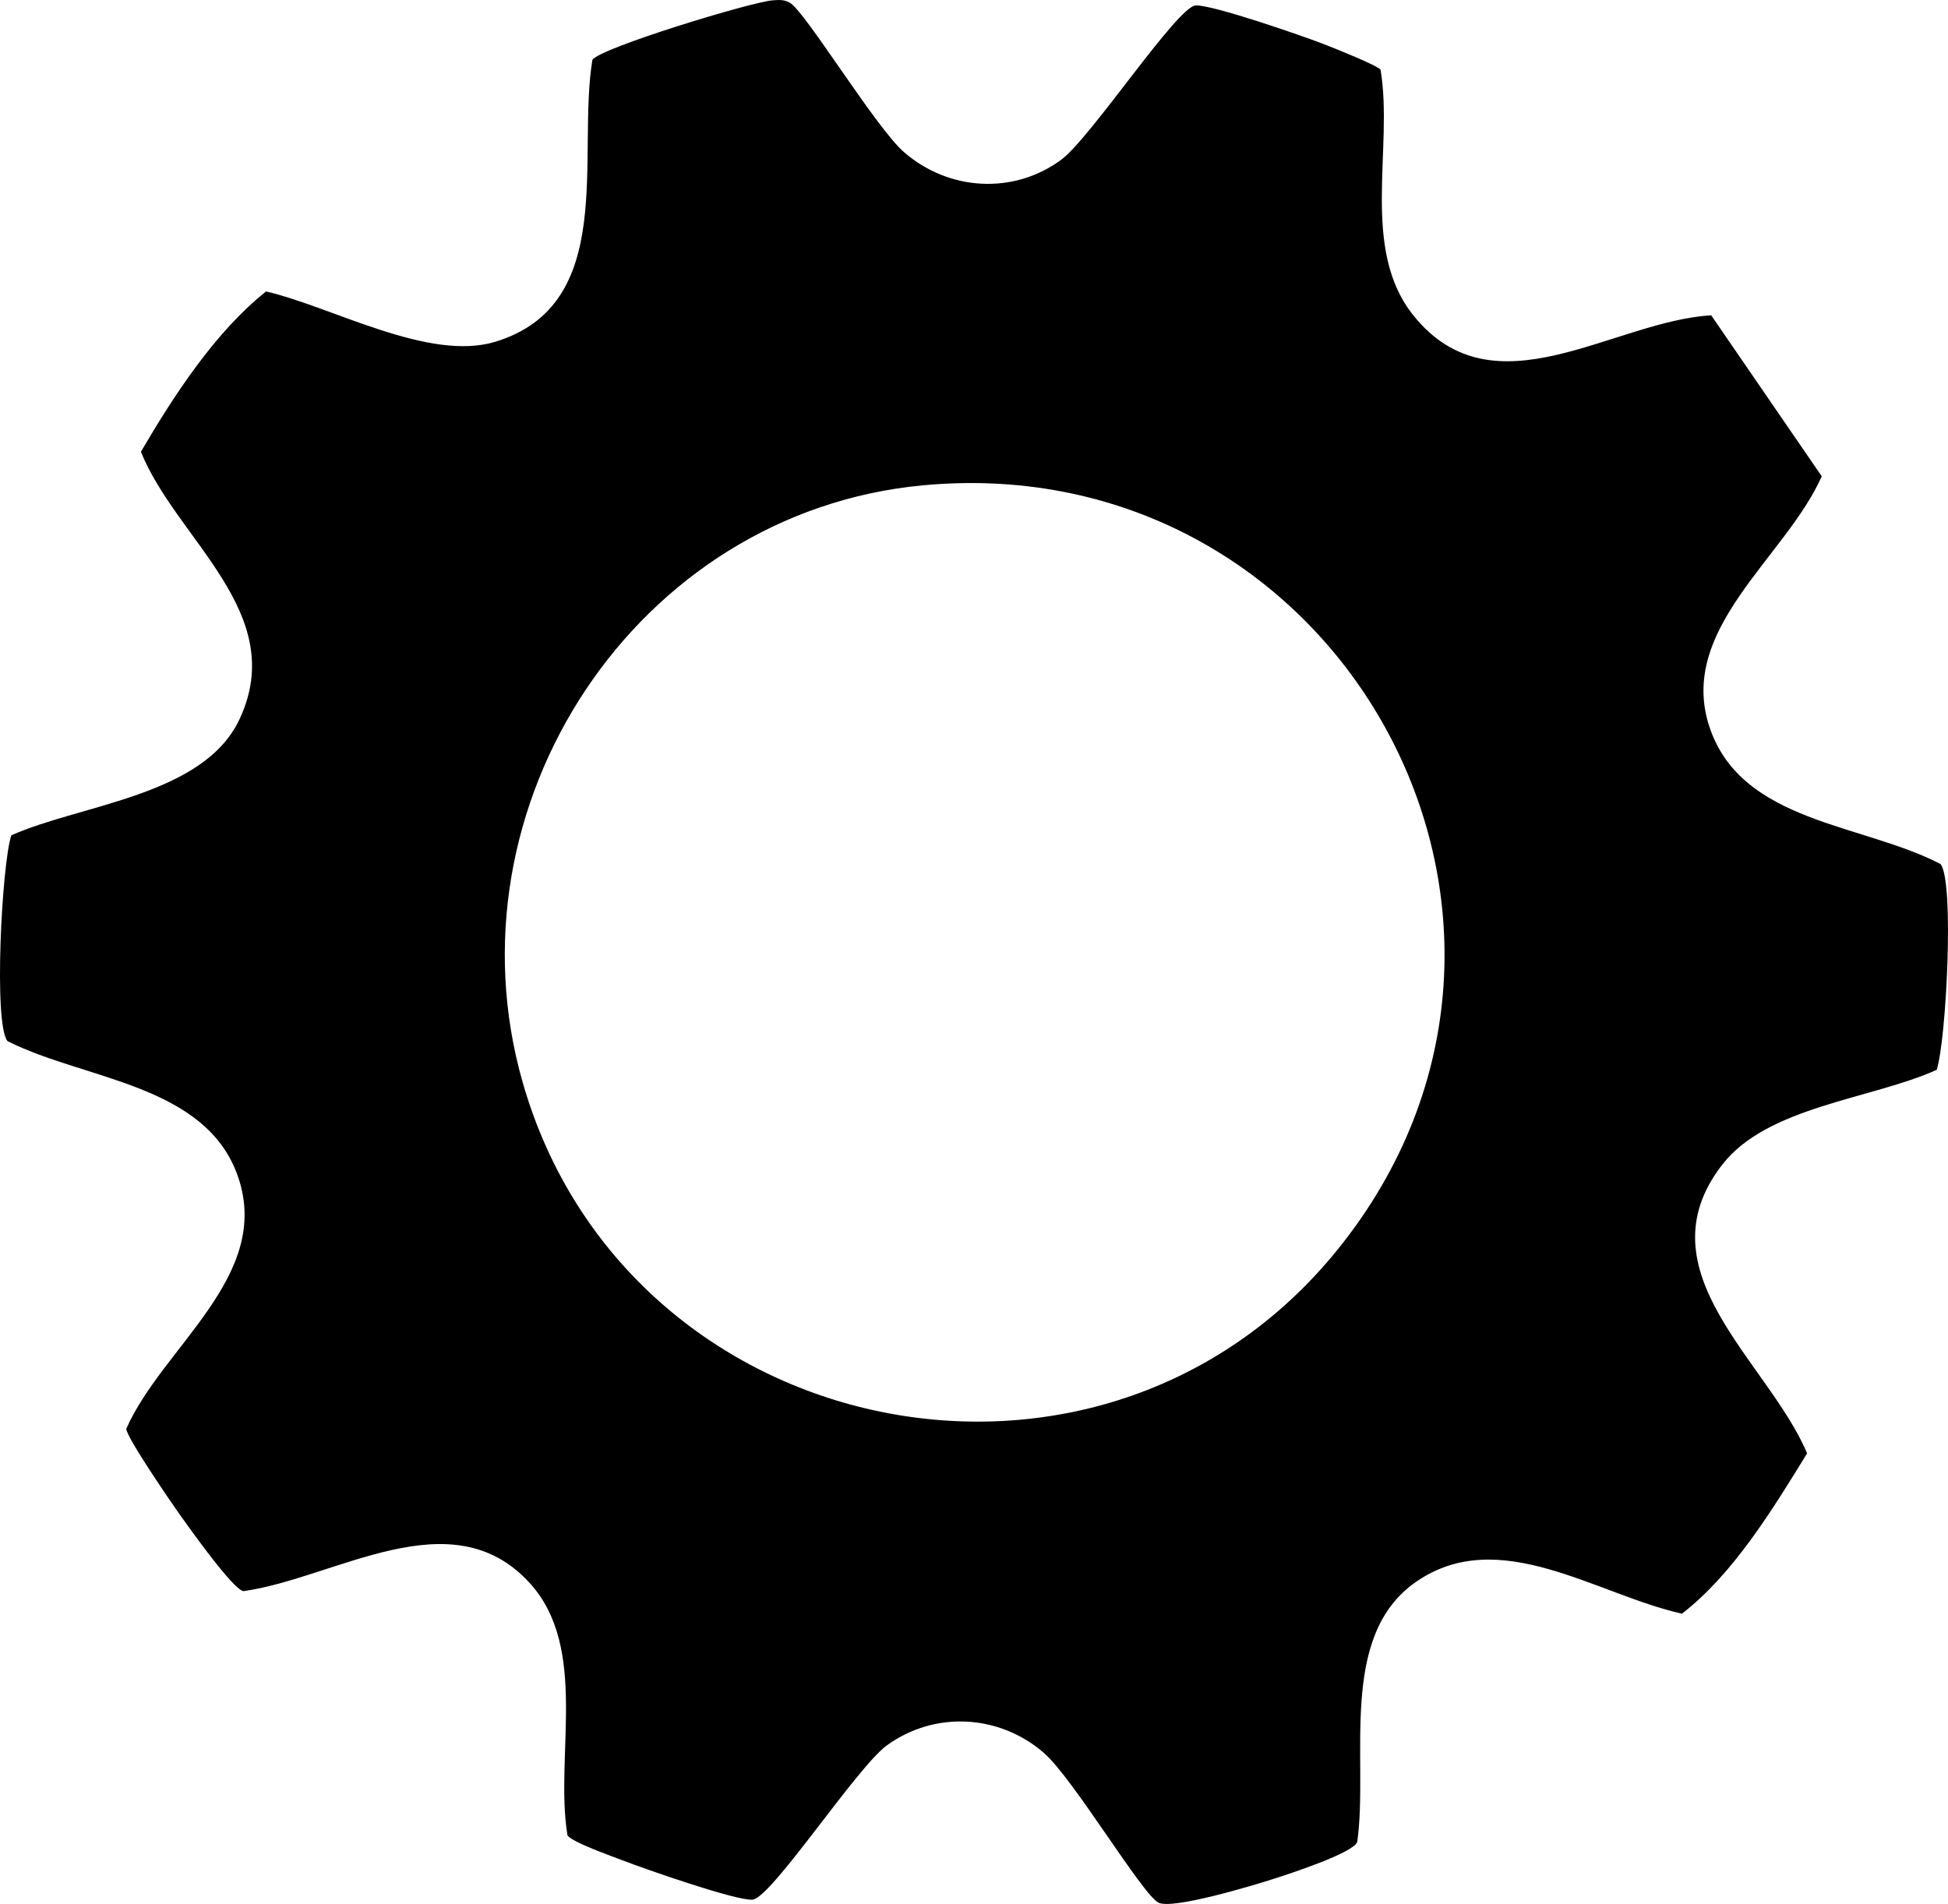 <?xml version="1.0" encoding="UTF-8"?>
<svg id="Layer_1" xmlns="http://www.w3.org/2000/svg" width="390.562" height="381.801" version="1.1" viewBox="0 0 390.562 381.801">
  <!-- Generator: Adobe Illustrator 29.5.1, SVG Export Plug-In . SVG Version: 2.1.0 Build 141)  -->
  <path d="M343.083,63.224l22.164,32.288c-7.234,16.319-29.196,30.732-22.438,50.477,6.516,19.038,30.649,19.145,46.236,27.27,2.834,3.243,1.173,35.385-.75,41.275-13.007,5.883-33.897,7.296-42.989,19.011-16.606,21.398,9.315,39.568,17.006,57.905-6.953,11.28-14.77,24.169-25.092,32.145-17.214-3.844-36.616-17.915-53.275-6.41-15.815,10.922-9.502,35.621-11.826,52.174-.762,2.227-13.658,6.415-16.628,7.372-4.04,1.302-20.364,6.244-23.215,4.814-3.29-1.65-17.096-24.928-22.986-30.035-8.929-7.74-21.876-8.483-31.505-1.486-6.002,4.361-23.192,30.715-26.94,30.926-3.411.193-21.727-6.222-26.082-7.913-2.142-.832-10.169-3.646-10.992-5.008-2.59-15.926,4.307-37.444-7.496-50.504-15.701-17.373-39.014-1.014-57.473,1.55-2.082-.328-10.814-12.625-12.743-15.334-1.758-2.468-10.689-15.509-10.745-17.214,7.235-16.438,29.234-30.576,22.438-50.477-6.392-18.717-30.771-19.444-46.236-27.27-2.834-3.243-1.173-35.385.75-41.275,14.025-6.235,38.515-7.876,45.745-23.255,10.034-21.344-12.659-36.017-19.761-53.661,6.679-11.404,14.938-24.06,25.092-32.145,13.302,3.093,32.626,14.144,45.957,10.091,24.552-7.465,16.317-37.241,19.472-56.525,1.434-2.372,31.979-11.664,36.154-11.946,1.279-.087,2.142-.179,3.36.431,2.996,1.501,17.242,25.055,22.986,30.035,8.938,7.748,21.928,8.569,31.509,1.49,5.934-4.386,23.251-30.721,26.937-30.93,3.341-.189,21.812,6.226,26.09,7.905,1.829.718,10.489,4.171,10.993,5.007,2.616,15.822-4.172,35.97,6.655,49.345,16.14,19.939,39.871,1.055,59.629-.121ZM185.081,97.318c-57.703,5.389-96.11,64.324-80.298,119.699,20.723,72.573,115.932,92.438,163.471,33.474,53.062-65.813.507-160.988-83.173-153.173Z"/>
</svg>